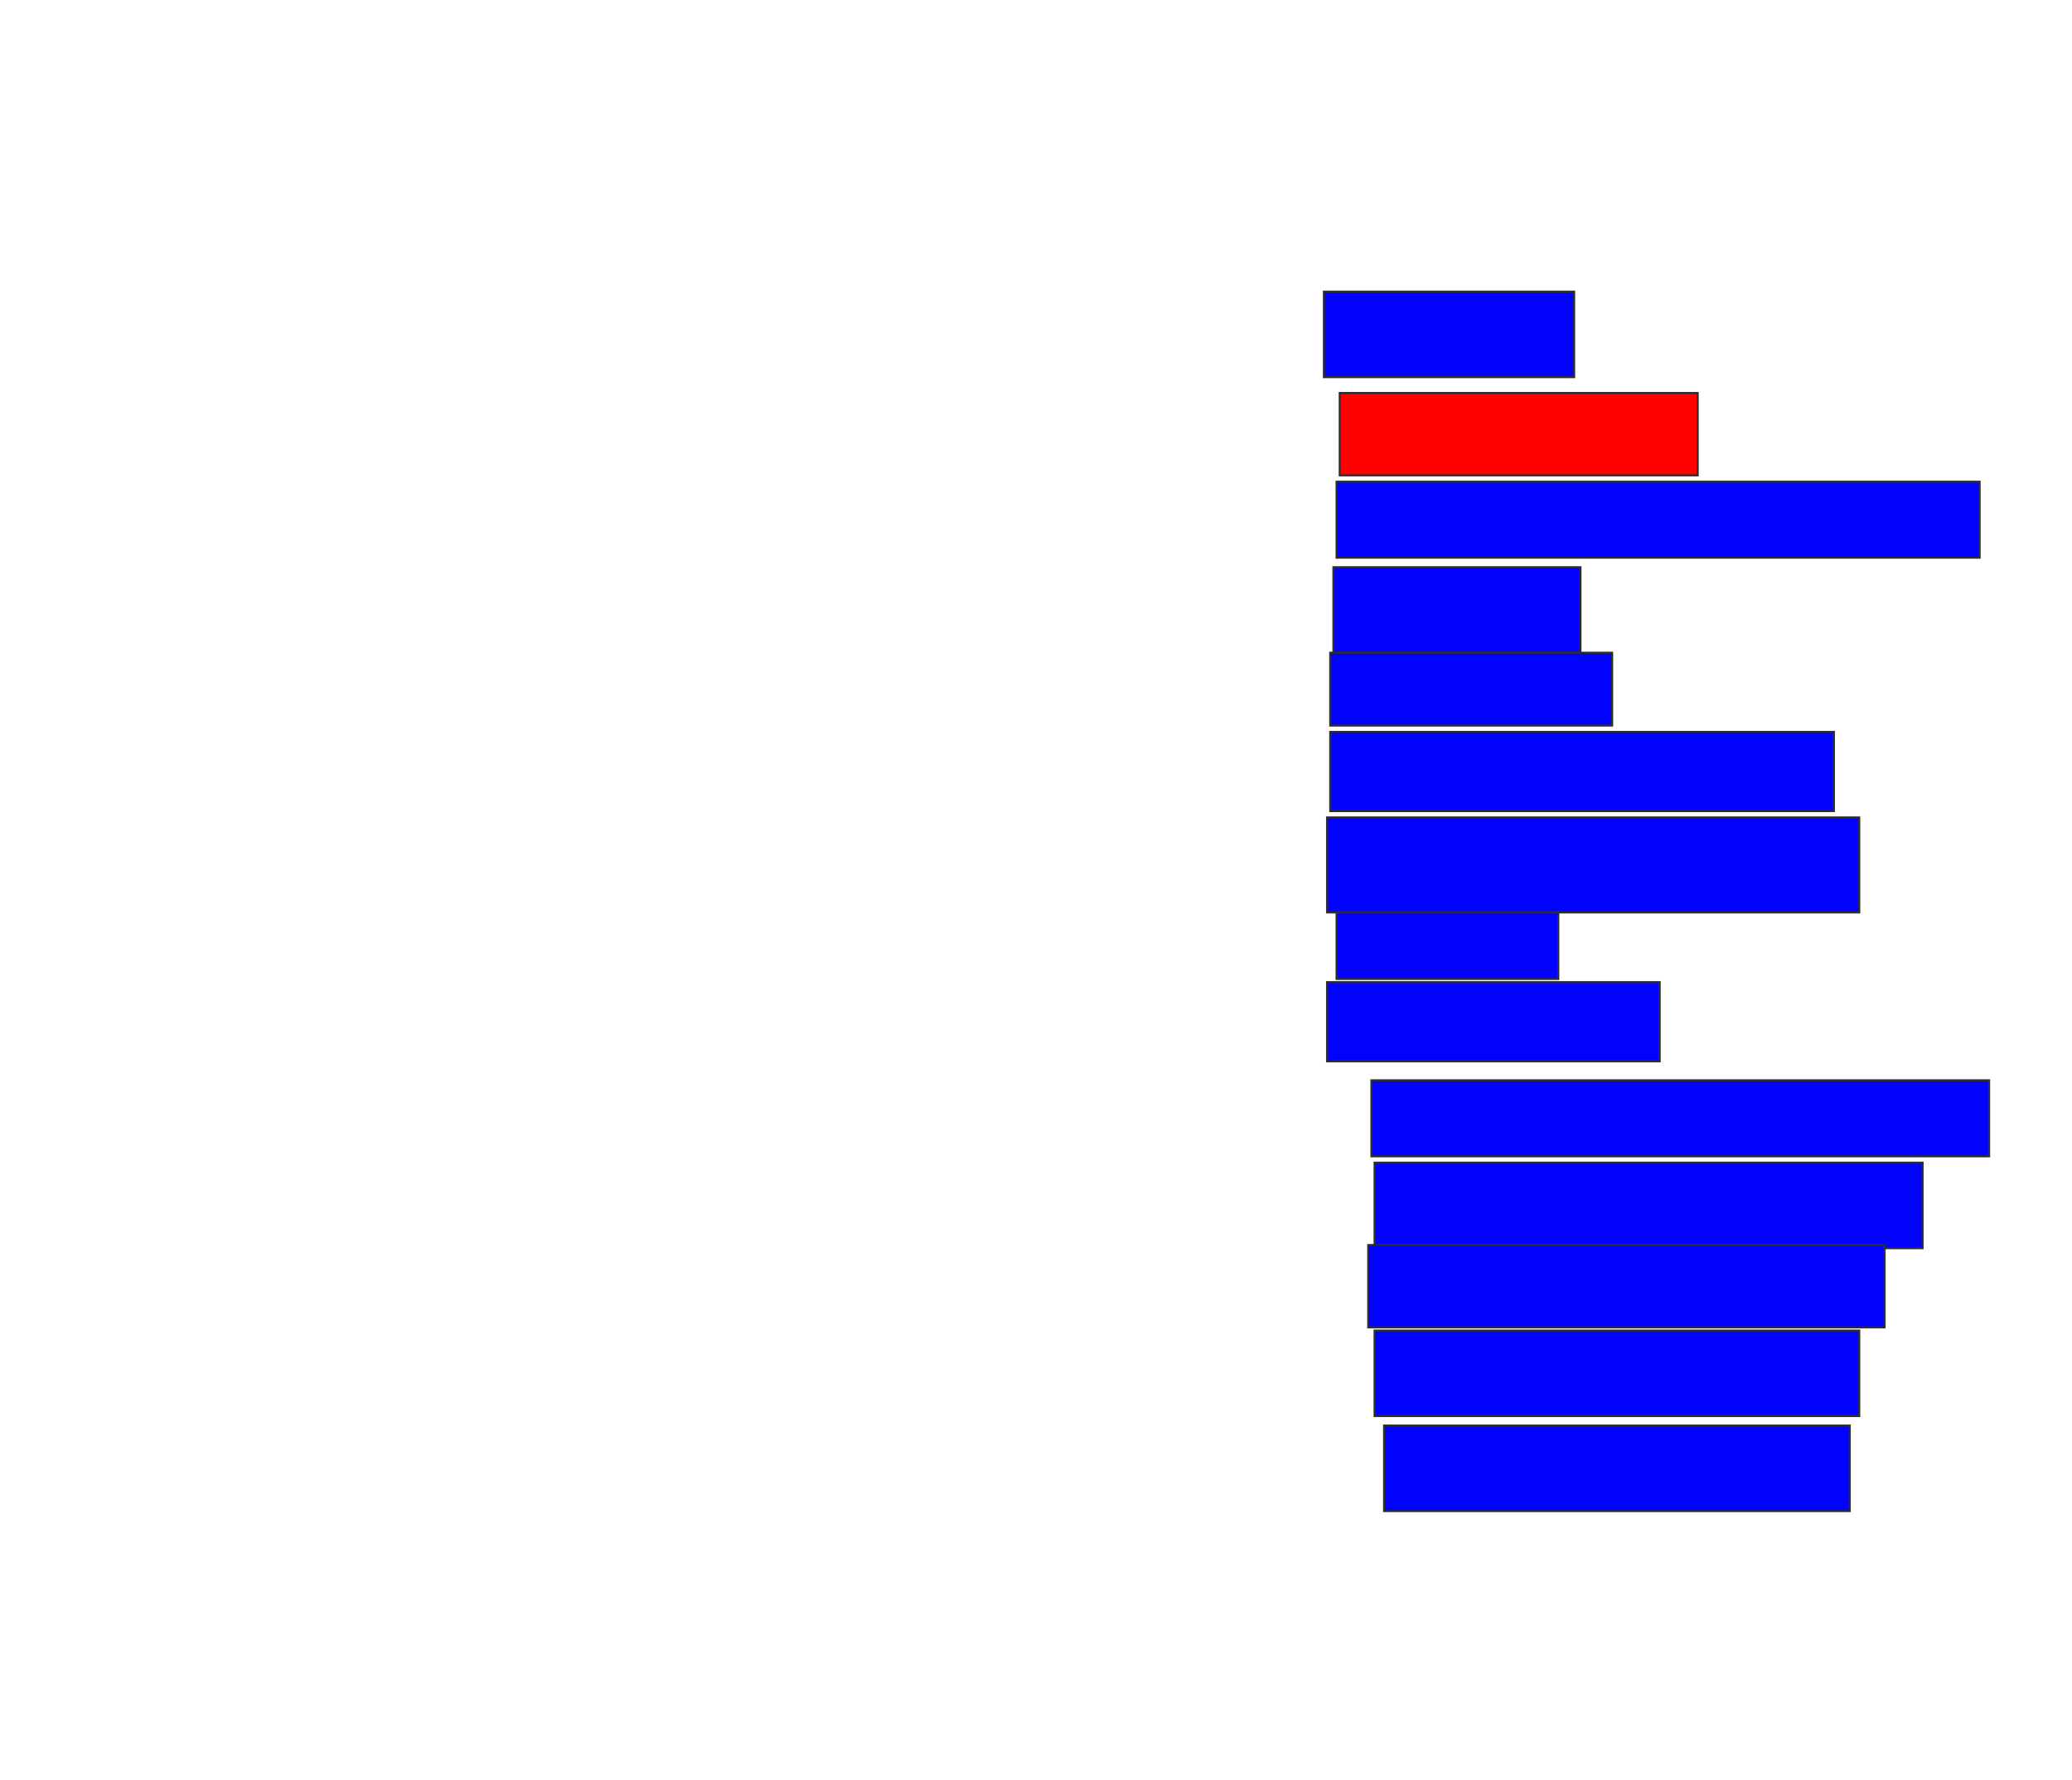 <svg xmlns="http://www.w3.org/2000/svg" width="1022" height="878">
 <!-- Created with Image Occlusion Enhanced -->
 <g>
  <title>Labels</title>
 </g>
 <g>
  <title>Masks</title>
  <rect id="8beabb8fa7ff435c8e008280f589a5fe-ao-1" height="42.188" width="123.438" y="143.875" x="653" stroke="#2D2D2D" fill="#0203ff"/>
  <rect id="8beabb8fa7ff435c8e008280f589a5fe-ao-2" height="40.625" width="176.563" y="193.875" x="660.812" stroke="#2D2D2D" fill="#ff0200" class="qshape"/>
  <rect stroke="#2D2D2D" id="8beabb8fa7ff435c8e008280f589a5fe-ao-3" height="37.5" width="317.188" y="237.625" x="659.25" fill="#0203ff"/>
  <rect id="8beabb8fa7ff435c8e008280f589a5fe-ao-4" height="42.188" width="121.875" y="279.813" x="657.687" stroke-linecap="null" stroke-linejoin="null" stroke-dasharray="null" stroke="#2D2D2D" fill="#0203ff"/>
  <rect id="8beabb8fa7ff435c8e008280f589a5fe-ao-5" height="35.938" width="139.062" y="322" x="656.125" stroke-linecap="null" stroke-linejoin="null" stroke-dasharray="null" stroke="#2D2D2D" fill="#0203ff"/>
  <rect id="8beabb8fa7ff435c8e008280f589a5fe-ao-6" height="39.062" width="248.438" y="361.063" x="656.125" stroke-linecap="null" stroke-linejoin="null" stroke-dasharray="null" stroke="#2D2D2D" fill="#0203ff"/>
  <rect id="8beabb8fa7ff435c8e008280f589a5fe-ao-7" height="46.875" width="262.5" y="403.25" x="654.562" stroke-linecap="null" stroke-linejoin="null" stroke-dasharray="null" stroke="#2D2D2D" fill="#0203ff"/>
  <rect id="8beabb8fa7ff435c8e008280f589a5fe-ao-8" height="32.812" width="109.375" y="450.125" x="659.25" stroke-linecap="null" stroke-linejoin="null" stroke-dasharray="null" stroke="#2D2D2D" fill="#0203ff"/>
  <rect id="8beabb8fa7ff435c8e008280f589a5fe-ao-9" height="39.062" width="164.062" y="484.5" x="654.562" stroke-linecap="null" stroke-linejoin="null" stroke-dasharray="null" stroke="#2D2D2D" fill="#0203ff"/>
  <rect id="8beabb8fa7ff435c8e008280f589a5fe-ao-10" height="37.5" width="304.688" y="532.938" x="676.437" stroke-linecap="null" stroke-linejoin="null" stroke-dasharray="null" stroke="#2D2D2D" fill="#0203ff"/>
  <rect id="8beabb8fa7ff435c8e008280f589a5fe-ao-11" height="42.188" width="270.313" y="573.563" x="678" stroke-linecap="null" stroke-linejoin="null" stroke-dasharray="null" stroke="#2D2D2D" fill="#0203ff"/>
  <rect id="8beabb8fa7ff435c8e008280f589a5fe-ao-12" height="40.625" width="254.688" y="614.188" x="674.875" stroke-linecap="null" stroke-linejoin="null" stroke-dasharray="null" stroke="#2D2D2D" fill="#0203ff"/>
  <rect id="8beabb8fa7ff435c8e008280f589a5fe-ao-13" height="42.188" width="239.063" y="656.375" x="678" stroke-linecap="null" stroke-linejoin="null" stroke-dasharray="null" stroke="#2D2D2D" fill="#0203ff"/>
  <rect id="8beabb8fa7ff435c8e008280f589a5fe-ao-14" height="42.188" width="229.688" y="703.25" x="682.687" stroke-linecap="null" stroke-linejoin="null" stroke-dasharray="null" stroke="#2D2D2D" fill="#0203ff"/>
 </g>
</svg>